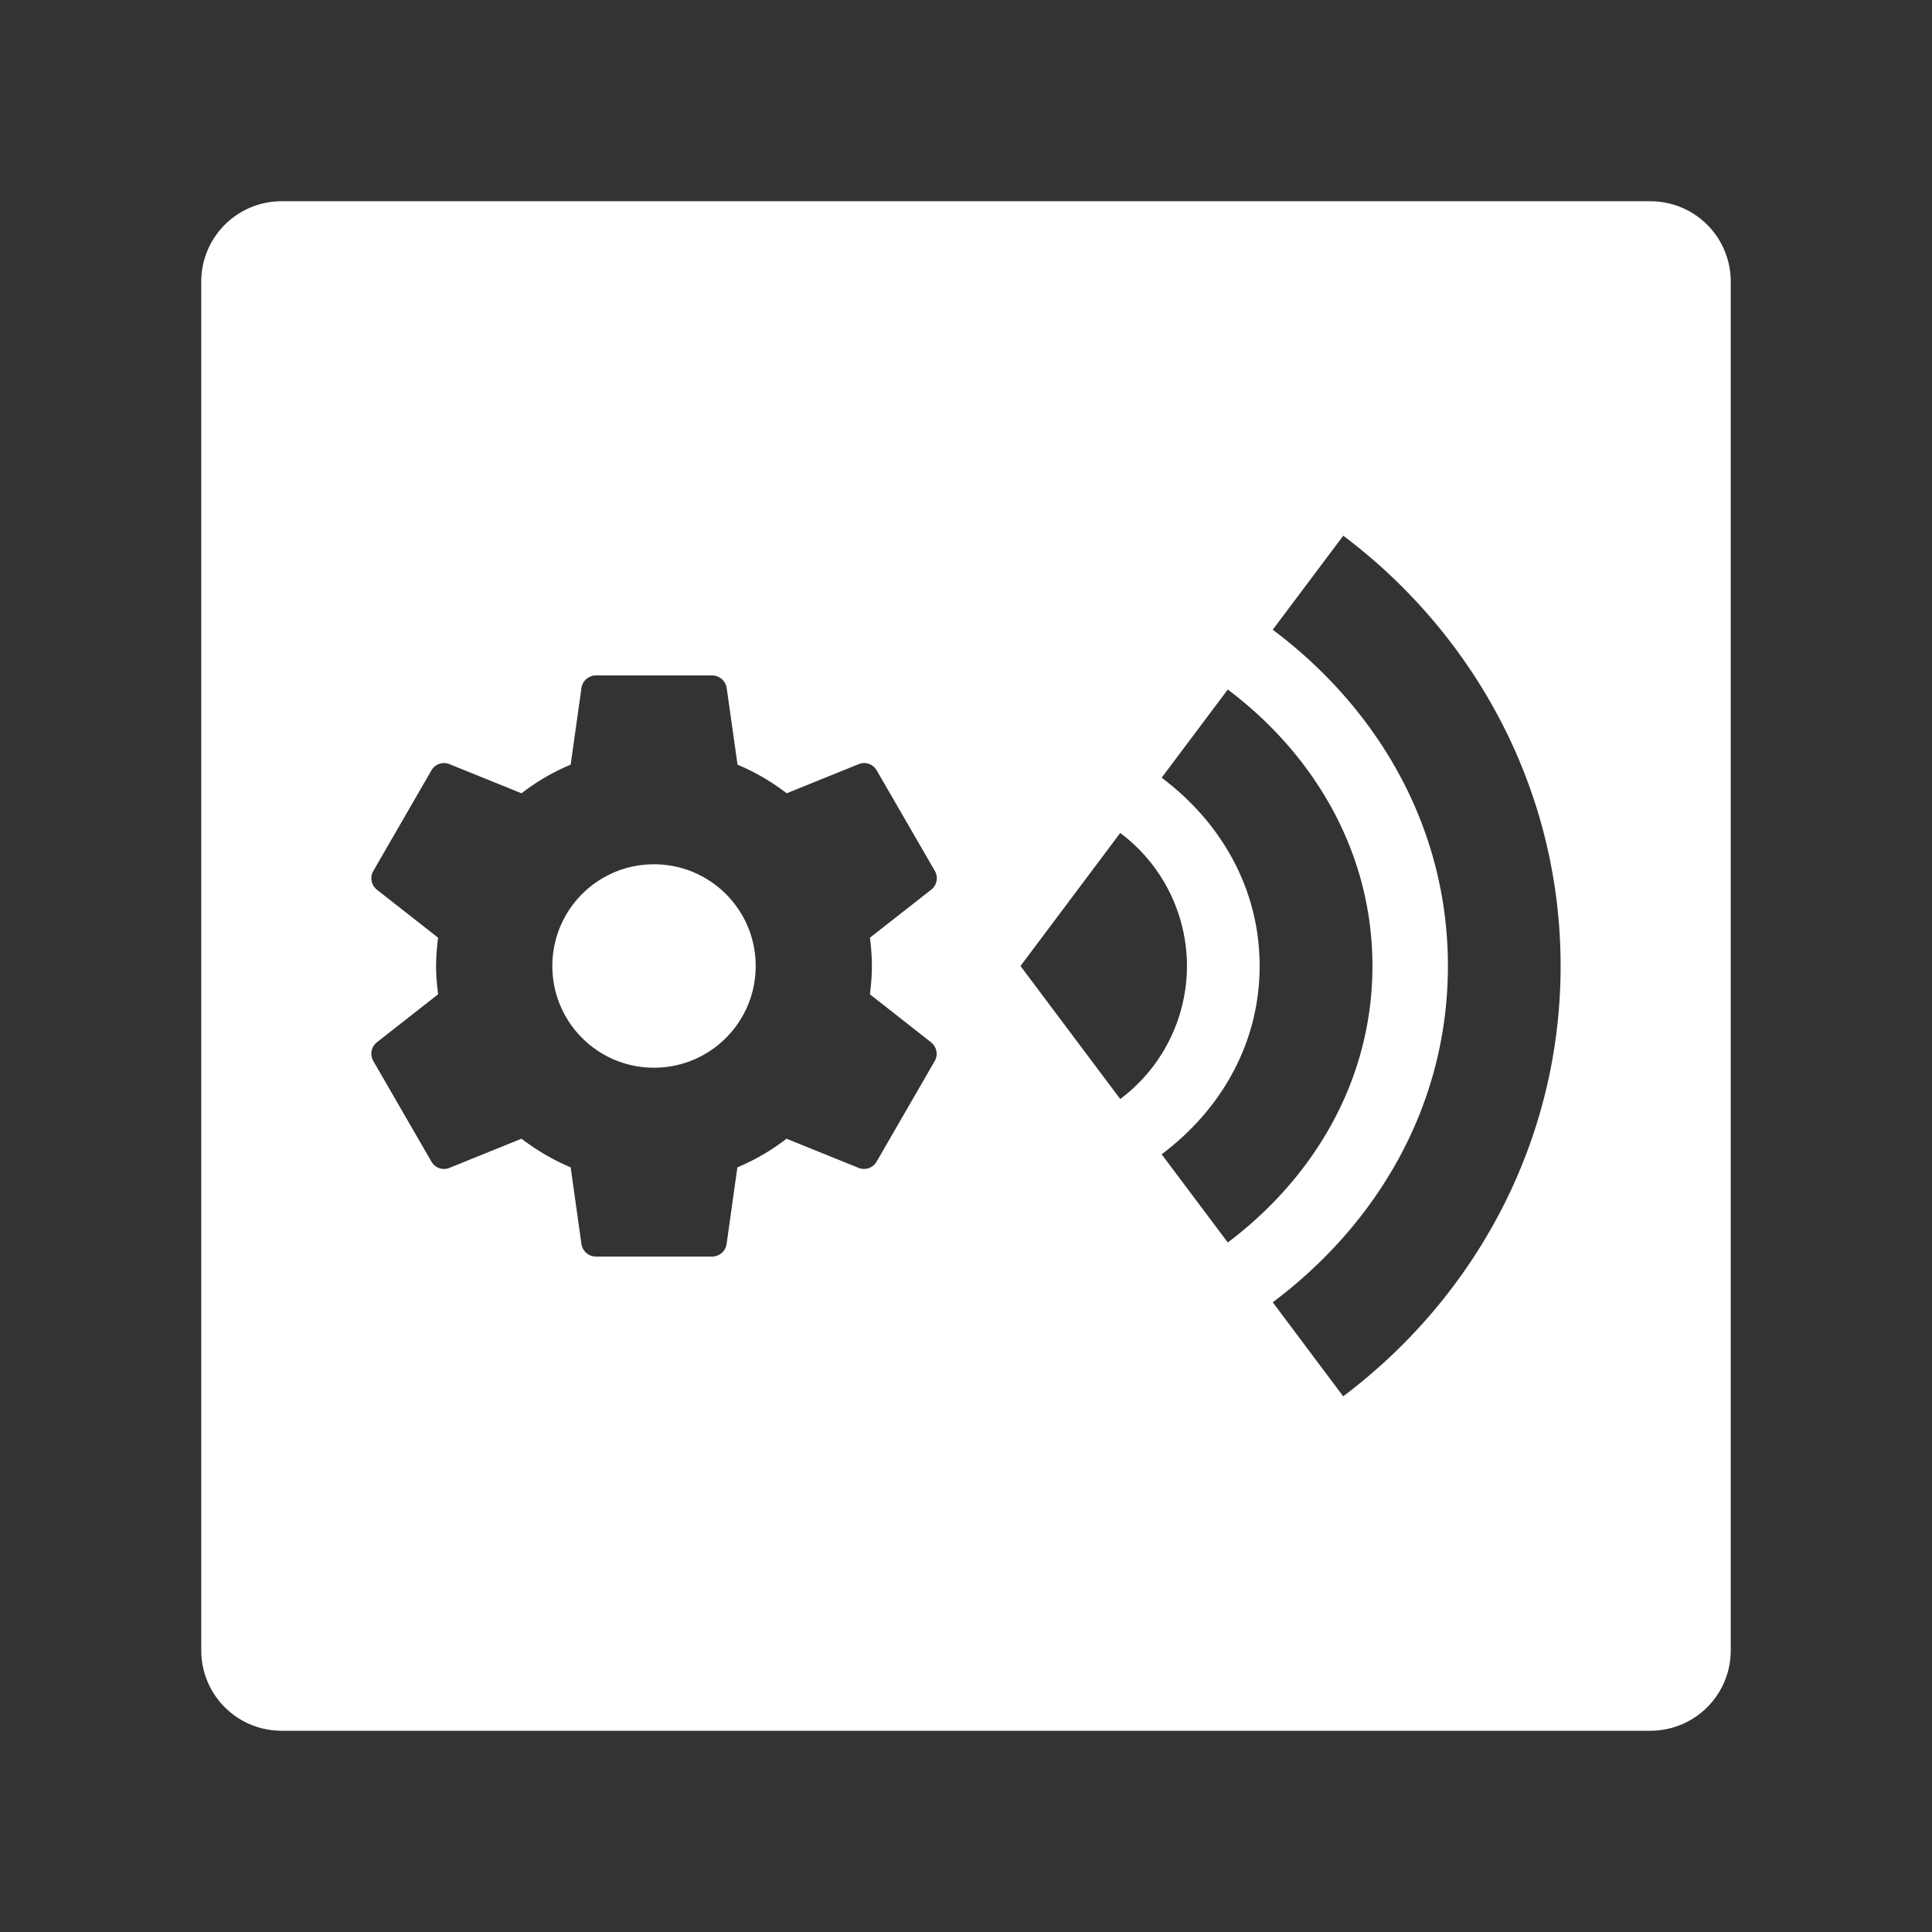 <?xml version="1.0" encoding="UTF-8" standalone="no"?>
<svg
   xmlns:dc="http://purl.org/dc/elements/1.1/"
   xmlns:cc="http://creativecommons.org/ns#"
   xmlns:rdf="http://www.w3.org/1999/02/22-rdf-syntax-ns#"
   xmlns:svg="http://www.w3.org/2000/svg"
   xmlns="http://www.w3.org/2000/svg"
   xmlns:sodipodi="http://sodipodi.sourceforge.net/DTD/sodipodi-0.dtd"
   xmlns:inkscape="http://www.inkscape.org/namespaces/inkscape"
   width="48"
   height="48"
   viewBox="0 0 48 48"
   version="1.1"
   id="svg4516"
   sodipodi:docname="nfctasks.svg"
   inkscape:version="0.92.1 r">
  <rect x="0" y="0" width="48" height="48" fill="#333333" stroke="none"/>
  <defs
     id="defs4520" />
  <sodipodi:namedview
     pagecolor="#ffffff"
     bordercolor="#666666"
     borderopacity="1"
     objecttolerance="10"
     gridtolerance="10"
     guidetolerance="10"
     inkscape:pageopacity="0"
     inkscape:pageshadow="2"
     inkscape:window-width="640"
     inkscape:window-height="480"
     id="namedview4518"
     showgrid="false"
     inkscape:pagecheckerboard="true"
     inkscape:showpageshadow="false"
     inkscape:zoom="10.184211"
     inkscape:cx="8.5706695"
     inkscape:cy="19.930688"
     inkscape:current-layer="svg4516" />
  <path
     style="fill:#ffffff"
     d="M 7 5 C 5.892 5 5 5.892 5 7 L 5 41 C 5 42.108 5.892 43 7 43 L 41 43 C 42.108 43 43 42.108 43 41 L 43 7 C 43 5.892 42.108 5 41 5 L 7 5 z M 33.373 13.309 C 36.631 15.76 38.773 19.622 38.773 24 C 38.773 28.379 36.63 32.24 33.371 34.691 L 31.621 32.355 C 34.2 30.422 35.973 27.484 35.973 24 C 35.973 20.516 34.2 17.579 31.621 15.645 L 33.373 13.309 z M 14.805 16.781 L 17.693 16.781 C 17.874 16.781 18.02 16.914 18.053 17.084 L 18.324 18.998 C 18.765 19.182 19.173 19.424 19.545 19.709 L 21.342 18.982 C 21.504 18.917 21.691 18.983 21.781 19.139 L 23.227 21.639 C 23.317 21.797 23.276 21.993 23.139 22.102 L 21.613 23.297 C 21.642 23.528 21.662 23.762 21.662 24 C 21.662 24.238 21.642 24.472 21.613 24.703 L 23.135 25.898 C 23.272 26.01 23.313 26.206 23.223 26.361 L 21.779 28.861 A 0.361 0.361 0 0 1 21.338 29.018 L 19.541 28.291 A 5.342 5.342 0 0 1 18.32 29.002 L 18.051 30.916 C 18.022 31.086 17.874 31.219 17.693 31.219 L 14.805 31.219 C 14.624 31.219 14.476 31.086 14.447 30.916 L 14.178 29.002 C 13.737 28.818 13.329 28.576 12.957 28.291 L 11.16 29.018 C 10.998 29.083 10.809 29.017 10.719 28.861 L 9.275 26.361 C 9.185 26.203 9.224 26.007 9.361 25.898 L 10.885 24.703 C 10.856 24.472 10.834 24.238 10.834 24 A 5.667 5.667 0 0 1 10.885 23.297 L 9.361 22.102 C 9.224 21.99 9.185 21.794 9.275 21.639 L 10.719 19.139 A 0.361 0.361 0 0 1 11.16 18.982 L 12.957 19.709 A 5.342 5.342 0 0 1 14.178 18.998 L 14.447 17.084 C 14.476 16.914 14.624 16.781 14.805 16.781 z M 30.504 17.131 C 32.628 18.729 34.098 21.15 34.098 24 C 34.098 26.85 32.628 29.271 30.504 30.869 L 28.861 28.678 C 30.304 27.597 31.295 25.955 31.295 24 C 31.295 22.045 30.304 20.403 28.861 19.322 L 30.504 17.131 z M 27.832 20.695 A 4.136 4.136 0 0 1 29.49 24 A 4.136 4.136 0 0 1 27.832 27.305 L 25.354 24 L 27.832 20.695 z M 16.248 21.473 C 14.851 21.473 13.723 22.603 13.723 24 C 13.723 25.397 14.851 26.527 16.248 26.527 C 17.645 26.527 18.775 25.397 18.775 24 C 18.775 22.603 17.645 21.473 16.248 21.473 z "
     id="rect4563" />
</svg>
